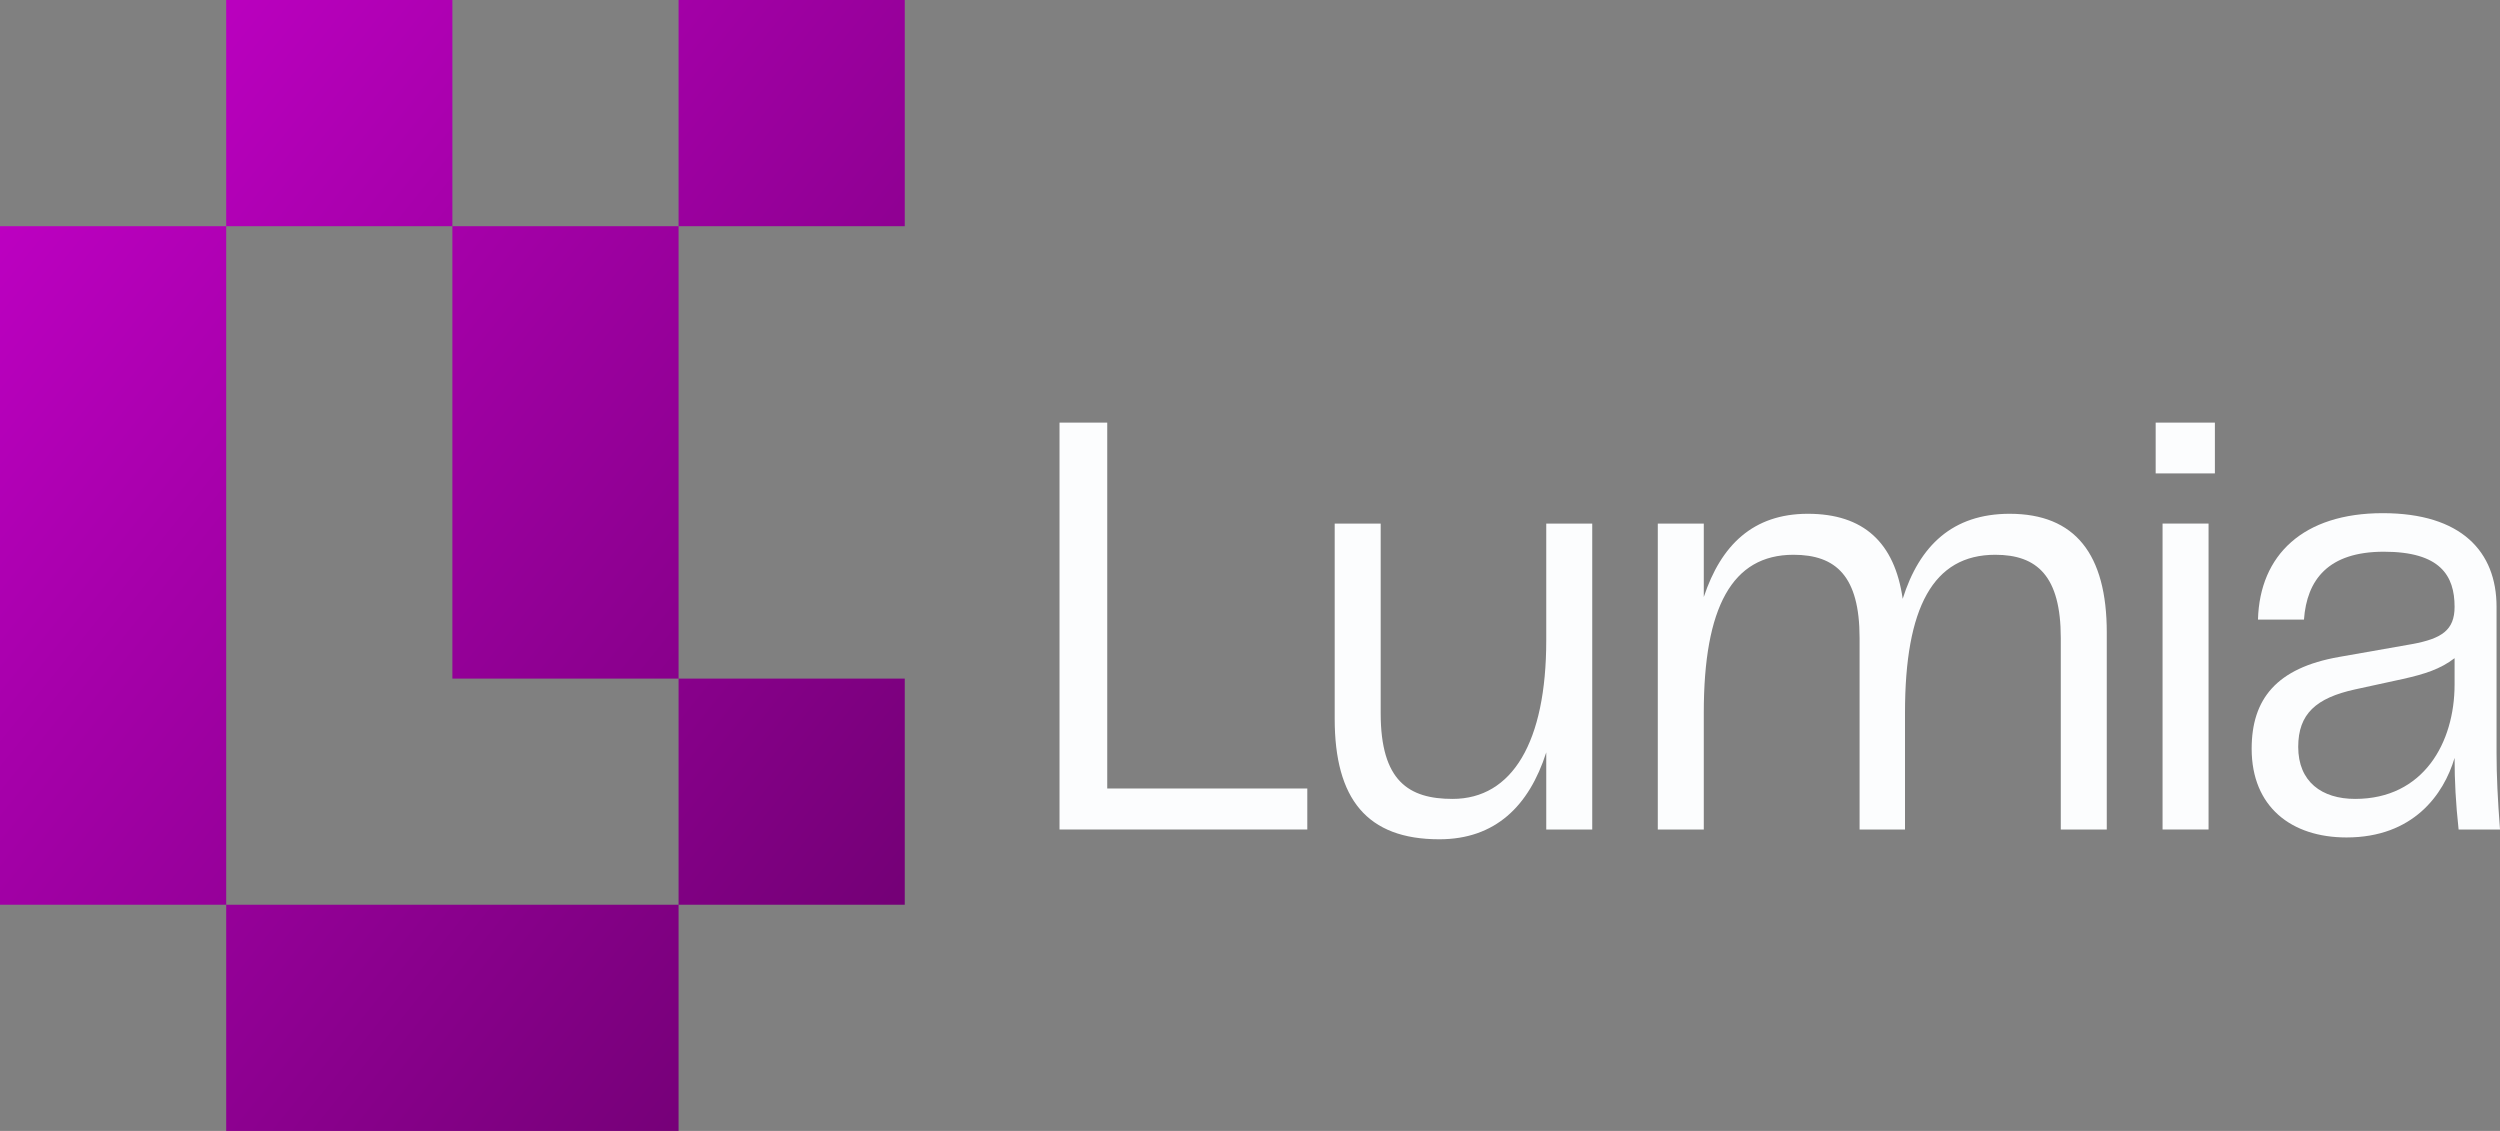<svg width="210" height="95" viewBox="0 0 210 95" fill="none" xmlns="http://www.w3.org/2000/svg">
<rect x="0" y="0" width="210" height="95" fill="#808080" stroke="none"/>
<path d="M89 69.678V35.5H93.008V66.234H109.813V69.678H89Z" fill="#FCFDFE"/>
<path d="M120.903 70.5C114.818 70.5 112.114 67.108 112.114 60.375V43.98H115.977V59.913C115.977 65.618 118.344 67.108 122.014 67.108C127.036 67.108 129.885 62.328 129.885 53.797V43.98H133.748V69.678H129.885V63.202C128.436 67.725 125.587 70.5 120.903 70.5Z" fill="#FCFDFE"/>
<path d="M173.106 53.591C173.106 48.4 171.126 46.601 167.601 46.601C162.386 46.601 160.02 51.021 160.02 59.861V69.678H156.205V53.591C156.205 48.4 154.225 46.601 150.651 46.601C145.484 46.601 143.118 51.021 143.118 59.861V69.678H139.255V43.98H143.118V50.148C144.567 45.779 147.271 43.158 151.858 43.158C156.543 43.158 159.15 45.573 159.826 50.302C161.227 45.83 164.028 43.158 168.808 43.158C174.313 43.158 176.969 46.55 176.969 53.129V69.678H173.106V53.591Z" fill="#FCFDFE"/>
<path d="M181.655 69.678V43.98H185.519V69.678H181.655ZM181.076 39.766V35.5H186.05V39.766H181.076Z" fill="#FCFDFE"/>
<path d="M197.106 70.346C192.471 70.346 189.139 67.776 189.139 62.894C189.139 58.73 191.215 56.109 196.479 55.184L202.612 54.105C205.123 53.642 206.185 52.923 206.185 50.97C206.185 48.349 204.978 46.344 200.245 46.344C195.561 46.344 193.774 48.709 193.533 52.049H189.67C189.815 46.601 193.485 43.106 200.149 43.106C206.765 43.106 209.71 46.344 209.71 50.97V63.305C209.71 65.155 209.807 67.159 210 69.678H206.523C206.282 67.468 206.185 65.566 206.185 63.664C205.268 66.748 202.708 70.346 197.106 70.346ZM193.05 62.739C193.05 65.669 195.03 67.108 197.831 67.108C203.577 67.108 206.185 62.38 206.185 57.497V55.287C204.978 56.212 203.674 56.623 201.839 57.035L197.831 57.908C194.547 58.628 193.05 59.964 193.05 62.739Z" fill="#FCFDFE"/>
<path fill-rule="evenodd" clip-rule="evenodd" d="M0 76H19V95H57V76H76V57H57V19H76V0H57V19H38V0H19V19H5H0V76ZM19 19V76H57V57H38V19H19Z" fill="url(#paint0_linear_503_6359)"/>
<defs>
<linearGradient id="paint0_linear_503_6359" x1="0" y1="0" x2="92.683" y2="74.146" gradientUnits="userSpaceOnUse">
<stop stop-color="#C500CA"/>
<stop offset="1" stop-color="#6B006D"/>
</linearGradient>
</defs>
</svg>
